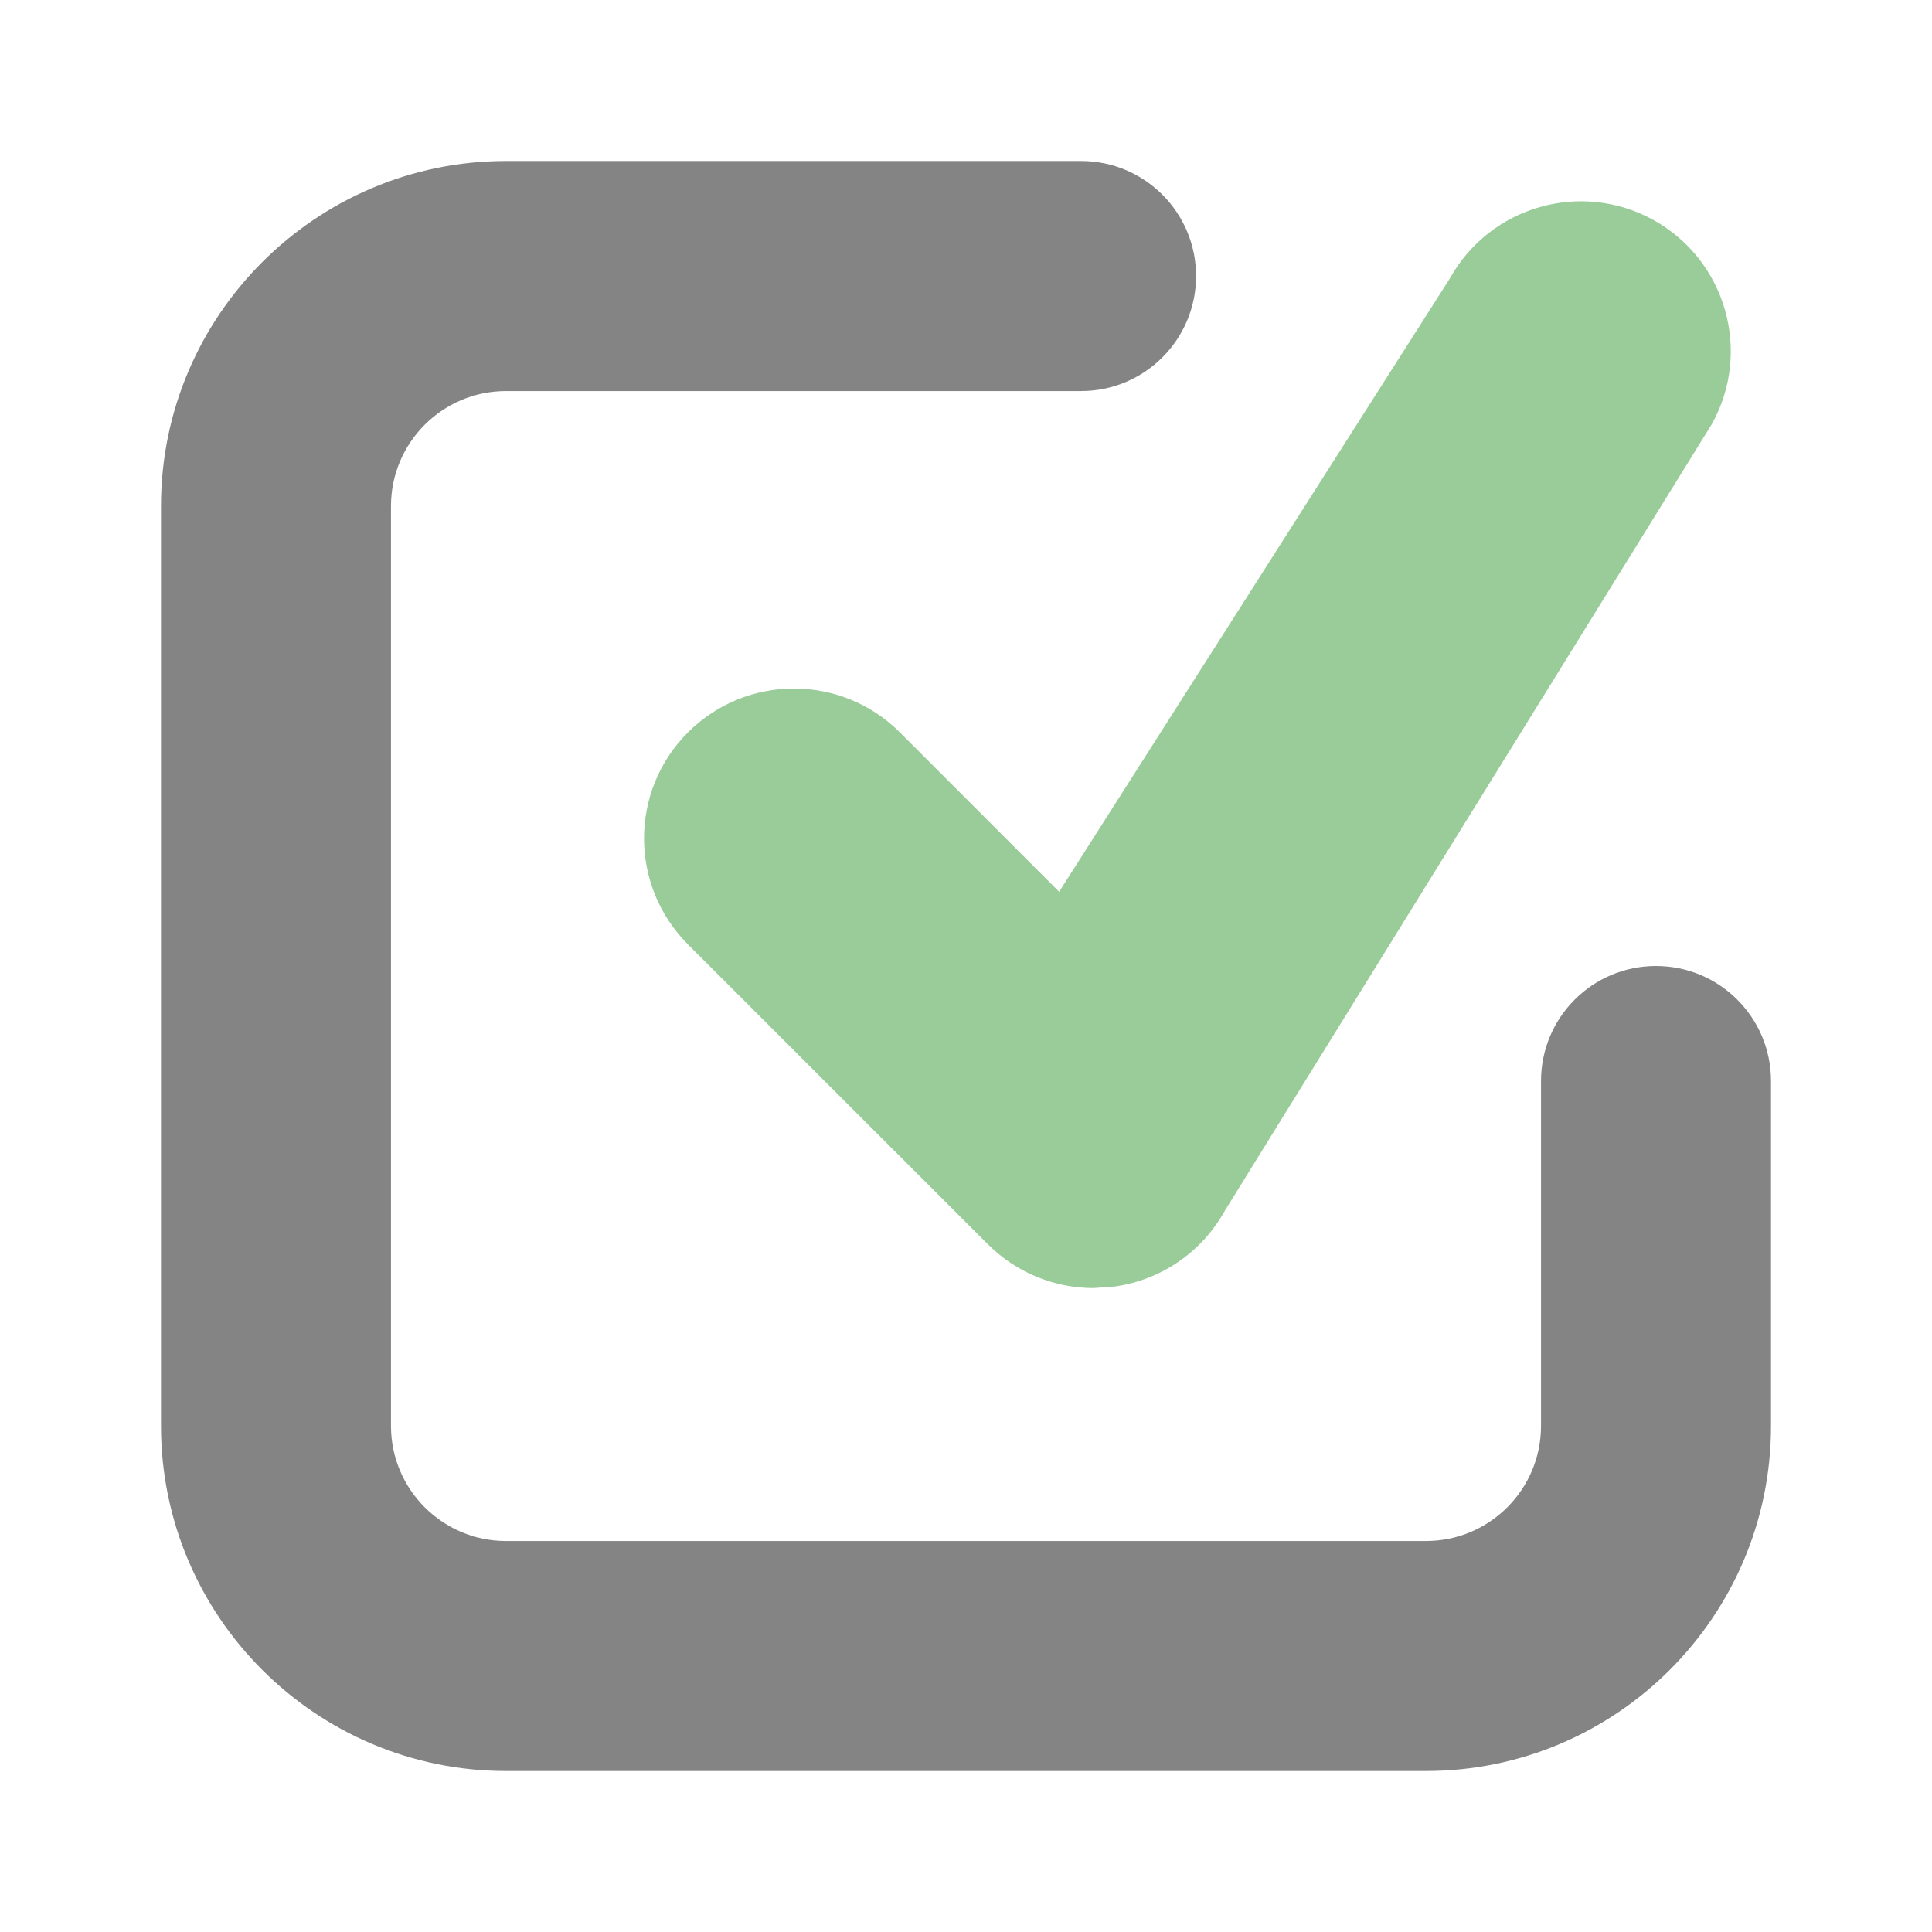 <?xml version="1.0" encoding="UTF-8" standalone="no"?>
<svg
   xmlns:dc="http://purl.org/dc/elements/1.1/"
   xmlns:cc="http://creativecommons.org/ns#"
   xmlns:rdf="http://www.w3.org/1999/02/22-rdf-syntax-ns#"
   xmlns:svg="http://www.w3.org/2000/svg"
   xmlns="http://www.w3.org/2000/svg"
   version="1.2"
   width="24"
   height="24"
   viewBox="0 0 24 24"
   id="svg2803">
  <defs
     id="defs2807" />
  <path
     d="m 13.584,16.001 c -0.489,0 -0.962,-0.194 -1.314,-0.546 L 8.545,11.731 c -0.726,-0.728 -0.726,-1.906 0,-2.632 0.728,-0.728 1.906,-0.728 2.635,0 l 1.977,1.979 4.853,-7.618 c 0.499,-0.899 1.634,-1.225 2.533,-0.725 0.898,0.5 1.222,1.634 0.723,2.532 l -6.052,9.775 c -0.283,0.511 -0.79,0.859 -1.368,0.94 z"
     id="path2801"
     style="display:inline;fill:#99cc99;fill-opacity:1;stroke-width:1.396" />
  <path
     d="M 17.714,22 H 6.286 C 3.923,22 2,20.077 2,17.714 V 6.286 c 0,-2.363 1.923,-4.286 4.286,-4.286 h 7.143 c 0.79,0 1.429,0.64 1.429,1.429 0,0.789 -0.639,1.429 -1.429,1.429 H 6.286 c -0.789,0 -1.429,0.641 -1.429,1.429 V 17.714 c 0,0.787 0.64,1.429 1.429,1.429 H 17.714 c 0.789,0 1.429,-0.641 1.429,-1.429 V 13.429 C 19.143,12.64 19.781,12 20.571,12 21.361,12 22,12.64 22,13.429 v 4.286 C 22,20.077 20.077,22 17.714,22 Z"
     id="path3504"
     style="display:inline;fill:#848484;fill-opacity:1;stroke-width:1.429" />
</svg>
